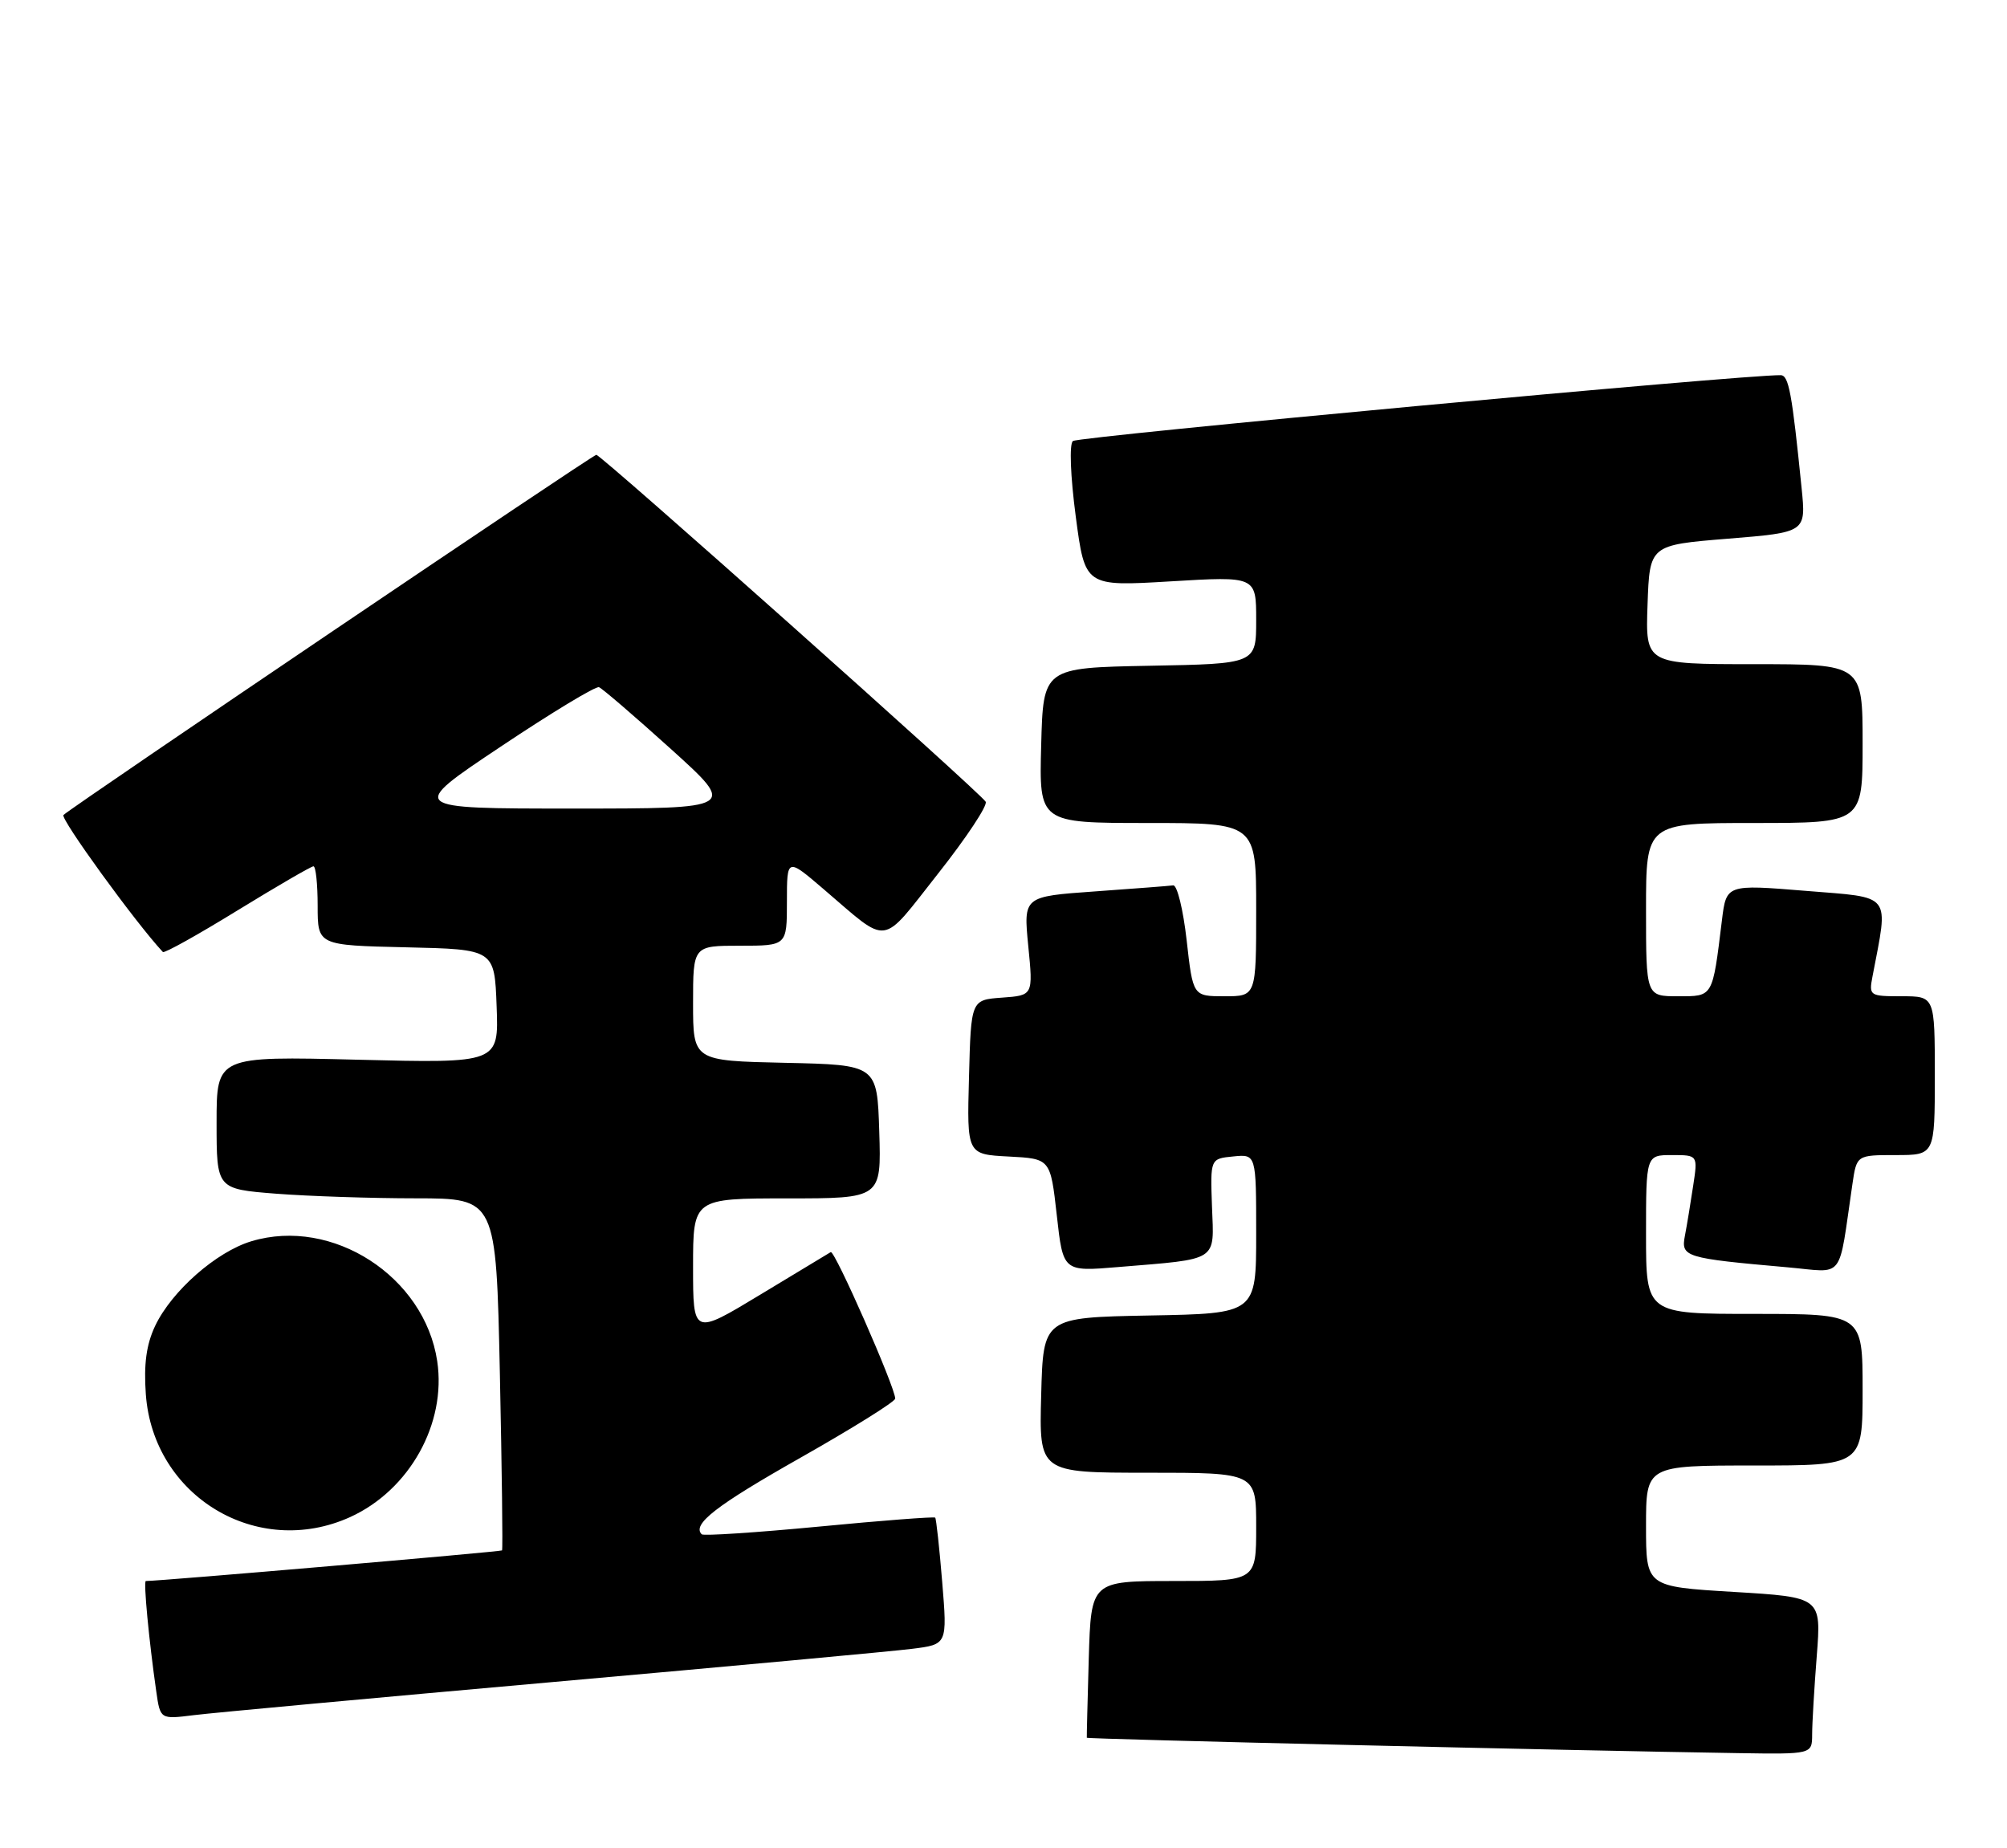 <?xml version="1.0" encoding="UTF-8" standalone="no"?>
<!DOCTYPE svg PUBLIC "-//W3C//DTD SVG 1.1//EN" "http://www.w3.org/Graphics/SVG/1.1/DTD/svg11.dtd" >
<svg xmlns="http://www.w3.org/2000/svg" xmlns:xlink="http://www.w3.org/1999/xlink" version="1.1" viewBox="0 0 278 256">
 <g >
 <path fill="currentColor"
d=" M 251.01 240.25 C 251.01 238.74 251.30 233.84 251.65 229.37 C 252.28 221.24 252.28 221.24 240.14 220.51 C 228.00 219.78 228.00 219.78 228.00 211.39 C 228.00 203.00 228.00 203.00 243.00 203.00 C 258.00 203.00 258.00 203.00 258.00 192.50 C 258.00 182.00 258.00 182.00 243.00 182.00 C 228.00 182.00 228.00 182.00 228.00 171.00 C 228.00 160.00 228.00 160.00 231.59 160.00 C 235.18 160.00 235.18 160.00 234.53 164.25 C 234.18 166.59 233.67 169.69 233.39 171.15 C 232.82 174.13 233.32 174.28 247.65 175.55 C 255.63 176.26 254.59 177.61 256.59 164.00 C 257.18 160.00 257.18 160.00 262.59 160.00 C 268.00 160.00 268.00 160.00 268.00 149.00 C 268.00 138.00 268.00 138.00 263.42 138.00 C 258.96 138.00 258.86 137.93 259.37 135.25 C 261.60 123.56 262.24 124.39 250.12 123.40 C 239.12 122.50 239.12 122.50 238.51 127.50 C 237.19 138.23 237.33 138.00 232.42 138.00 C 228.00 138.00 228.00 138.00 228.00 126.00 C 228.00 114.00 228.00 114.00 243.00 114.00 C 258.00 114.00 258.00 114.00 258.00 103.00 C 258.00 92.00 258.00 92.00 242.96 92.00 C 227.92 92.00 227.92 92.00 228.21 83.75 C 228.50 75.50 228.50 75.50 239.33 74.62 C 250.17 73.74 250.17 73.74 249.55 67.62 C 248.22 54.42 247.77 52.00 246.66 51.97 C 241.90 51.86 149.31 60.47 148.61 61.09 C 148.10 61.54 148.27 65.95 149.01 71.56 C 150.29 81.24 150.29 81.24 162.14 80.53 C 174.00 79.82 174.00 79.82 174.00 85.89 C 174.00 91.95 174.00 91.95 159.25 92.22 C 144.50 92.50 144.50 92.50 144.22 103.25 C 143.93 114.00 143.93 114.00 158.97 114.00 C 174.00 114.00 174.00 114.00 174.00 126.00 C 174.00 138.00 174.00 138.00 169.62 138.00 C 165.24 138.00 165.24 138.00 164.37 130.25 C 163.89 125.99 163.05 122.56 162.50 122.64 C 161.95 122.72 157.06 123.09 151.63 123.48 C 141.76 124.18 141.76 124.18 142.43 131.03 C 143.11 137.88 143.11 137.88 138.80 138.19 C 134.50 138.50 134.50 138.50 134.22 149.20 C 133.93 159.90 133.93 159.90 139.72 160.20 C 145.50 160.50 145.50 160.50 146.38 168.32 C 147.25 176.15 147.25 176.15 154.88 175.51 C 168.92 174.35 168.17 174.83 167.88 167.16 C 167.64 160.50 167.64 160.50 170.82 160.19 C 174.00 159.87 174.00 159.87 174.00 170.91 C 174.00 181.95 174.00 181.95 159.25 182.22 C 144.50 182.50 144.50 182.50 144.22 193.25 C 143.93 204.00 143.93 204.00 158.97 204.00 C 174.00 204.00 174.00 204.00 174.00 211.50 C 174.00 219.00 174.00 219.00 162.56 219.00 C 151.13 219.00 151.13 219.00 150.81 229.75 C 150.64 235.66 150.52 240.59 150.54 240.71 C 150.58 240.90 216.93 242.47 240.75 242.84 C 251.00 243.00 251.00 243.00 251.01 240.25 Z  M 76.50 233.00 C 101.25 230.80 123.69 228.73 126.36 228.39 C 131.22 227.78 131.22 227.78 130.51 219.14 C 130.12 214.39 129.68 210.37 129.54 210.22 C 129.39 210.07 122.16 210.62 113.46 211.46 C 104.76 212.29 97.44 212.77 97.20 212.53 C 95.82 211.15 99.17 208.55 110.90 201.91 C 118.10 197.83 123.99 194.16 124.00 193.73 C 124.00 192.18 115.62 173.12 115.07 173.44 C 114.76 173.62 110.34 176.29 105.25 179.37 C 96.00 184.96 96.00 184.96 96.00 175.48 C 96.00 166.00 96.00 166.00 109.04 166.00 C 122.08 166.00 122.08 166.00 121.79 156.75 C 121.50 147.50 121.50 147.50 108.75 147.22 C 96.00 146.94 96.00 146.94 96.00 138.97 C 96.00 131.00 96.00 131.00 102.50 131.00 C 109.00 131.00 109.00 131.00 109.00 124.91 C 109.00 118.81 109.00 118.81 114.08 123.16 C 123.30 131.04 121.87 131.23 129.93 121.02 C 133.87 116.03 136.84 111.54 136.53 111.05 C 135.71 109.72 83.27 63.00 82.60 63.00 C 82.09 63.00 10.51 111.39 8.79 112.89 C 8.28 113.34 18.79 127.83 22.56 131.87 C 22.76 132.08 27.40 129.49 32.88 126.12 C 38.36 122.76 43.10 120.00 43.42 120.00 C 43.74 120.00 44.00 122.46 44.00 125.47 C 44.00 130.94 44.00 130.94 56.25 131.22 C 68.50 131.50 68.50 131.50 68.79 139.39 C 69.09 147.28 69.09 147.28 49.54 146.79 C 30.00 146.30 30.00 146.30 30.00 155.50 C 30.00 164.70 30.00 164.70 38.25 165.35 C 42.79 165.70 51.50 165.99 57.61 165.99 C 68.72 166.00 68.72 166.00 69.24 190.25 C 69.52 203.59 69.66 214.61 69.54 214.76 C 69.38 214.94 22.24 219.00 20.20 219.00 C 19.85 219.00 20.63 227.24 21.65 234.33 C 22.20 238.16 22.20 238.16 26.85 237.58 C 29.41 237.26 51.75 235.20 76.50 233.00 Z  M 48.51 210.14 C 56.72 206.40 61.86 197.20 60.56 188.54 C 58.80 176.81 46.04 168.57 34.84 171.93 C 29.97 173.39 23.79 178.82 21.49 183.66 C 20.27 186.24 19.90 188.95 20.20 193.14 C 21.23 207.31 35.66 215.97 48.51 210.14 Z  M 69.33 103.44 C 76.38 98.73 82.51 95.02 82.97 95.19 C 83.42 95.36 87.90 99.21 92.93 103.75 C 102.06 112.00 102.06 112.00 79.29 112.00 C 56.51 112.00 56.51 112.00 69.33 103.44 Z "/>
</g>
</svg>